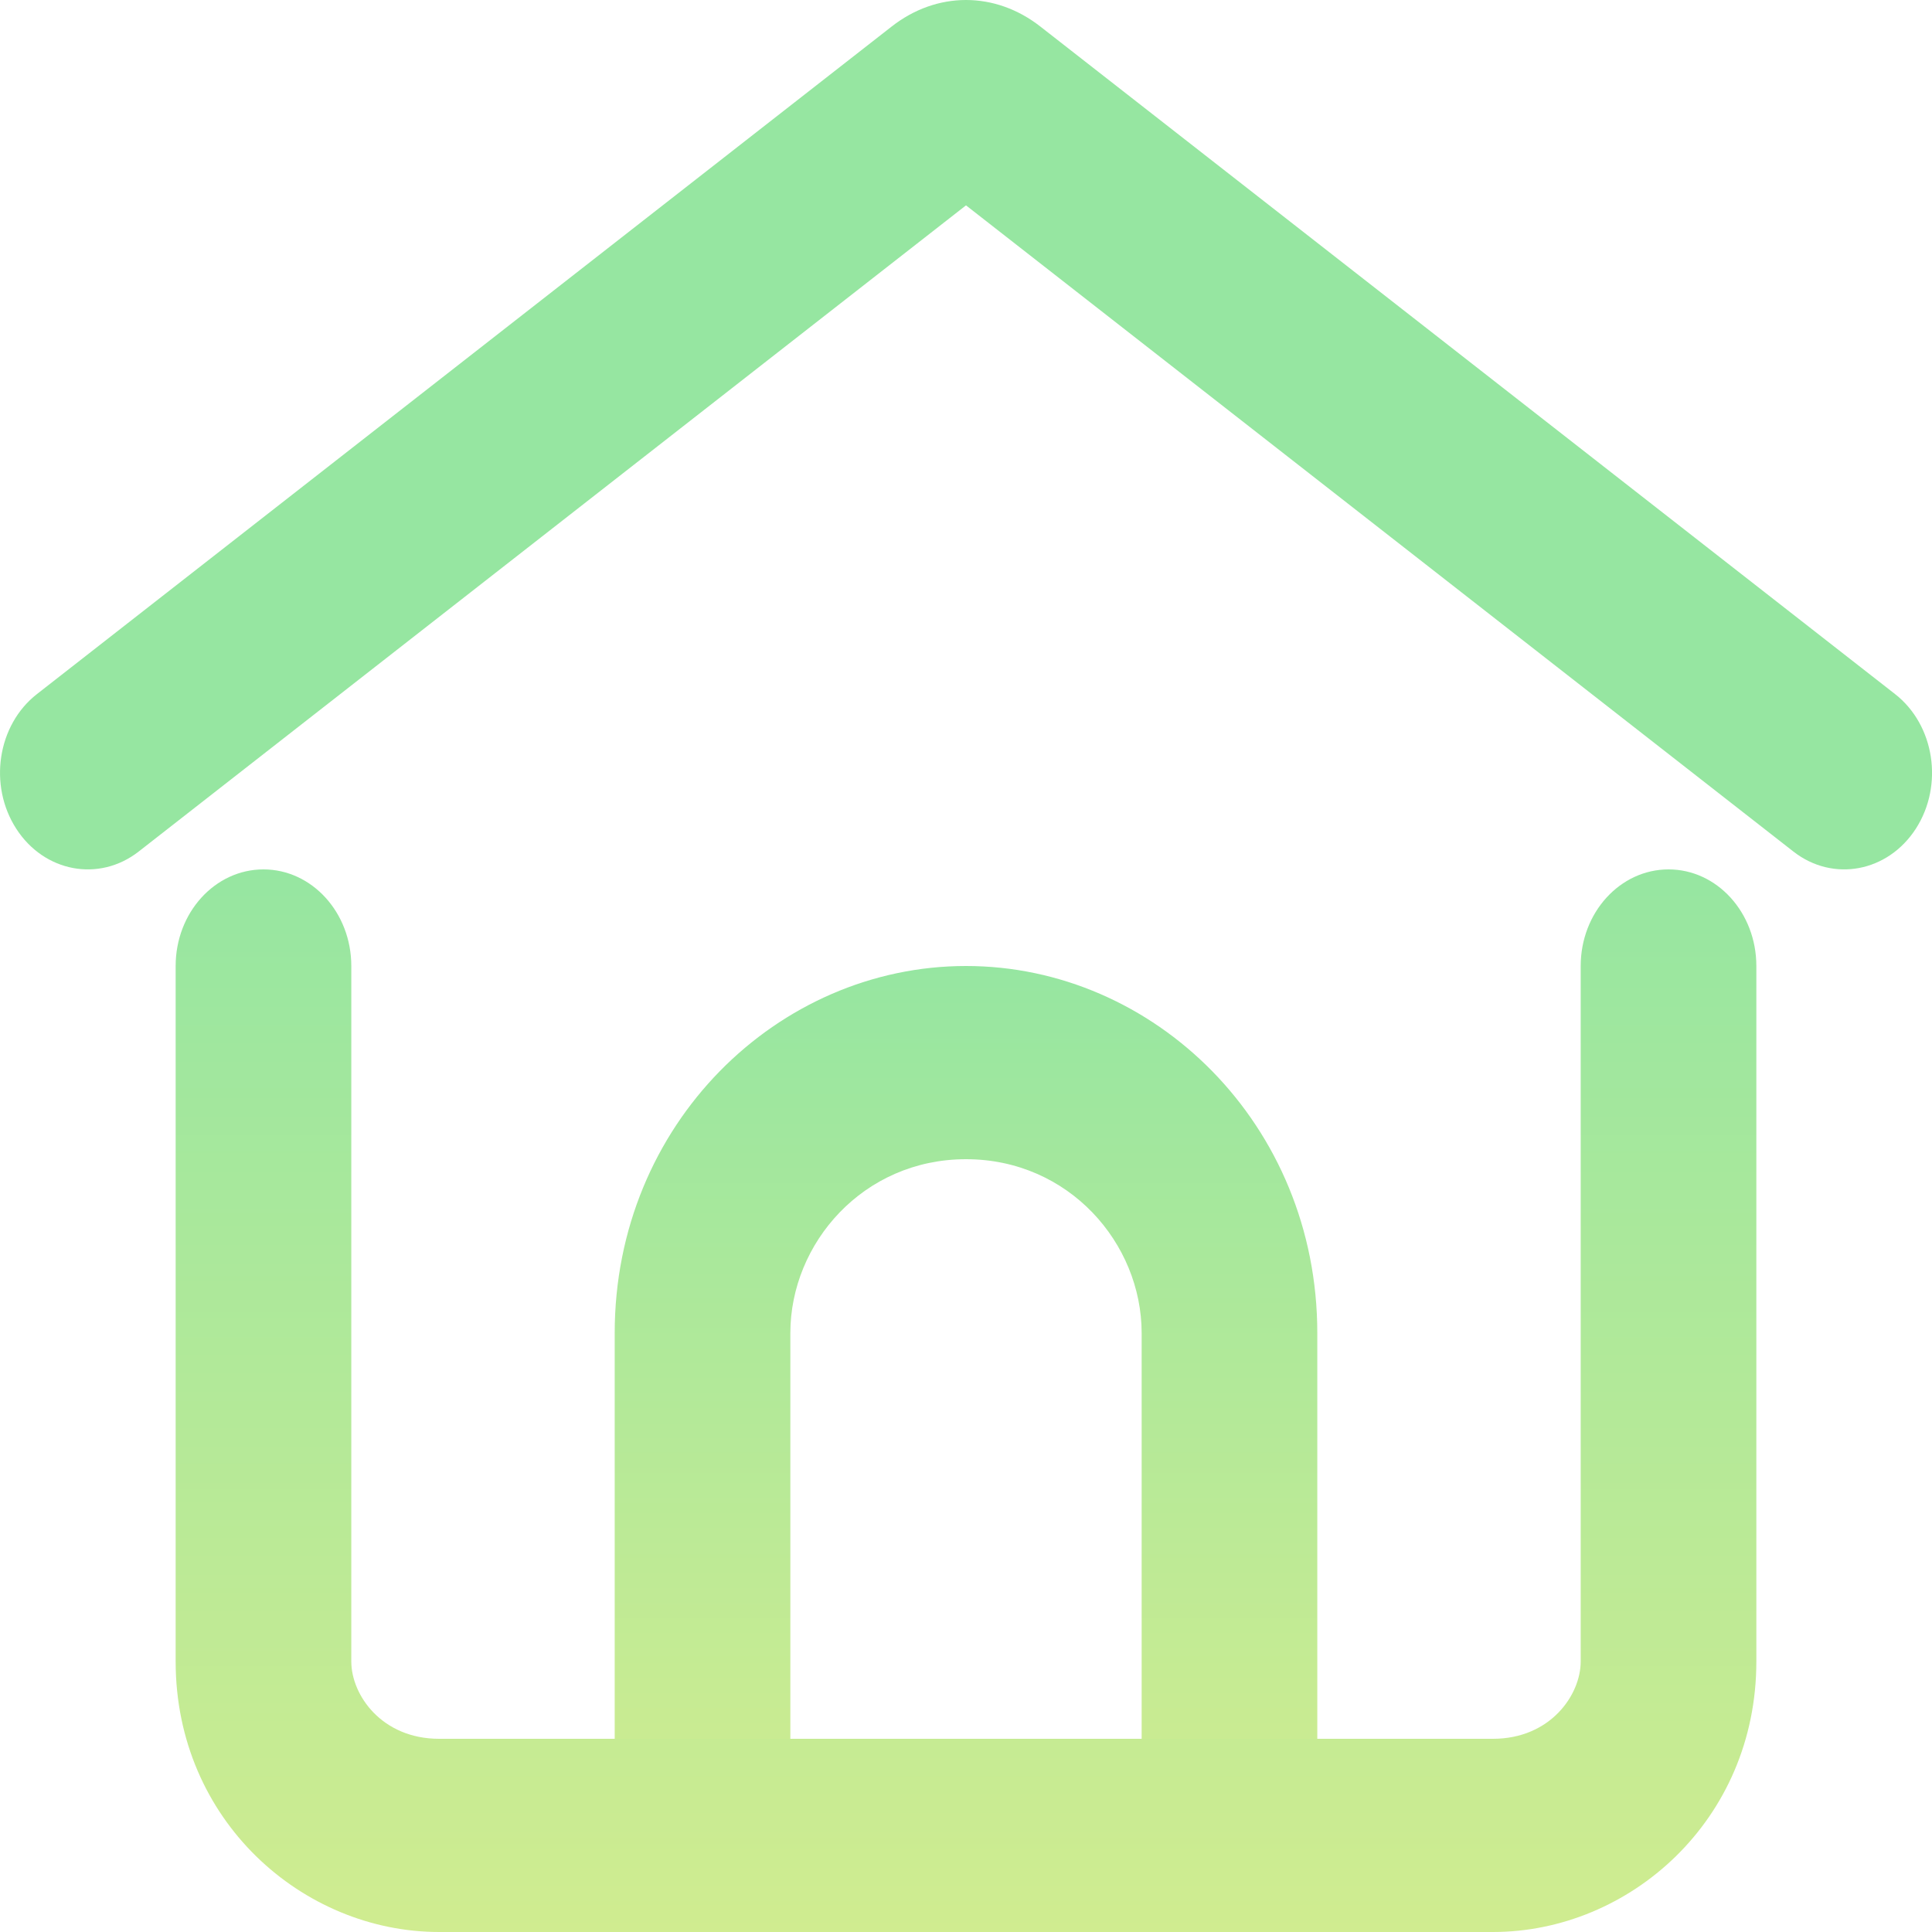 <svg xmlns="http://www.w3.org/2000/svg" width="24" height="24" viewBox="0 0 24 24" fill="none">
  <path fill-rule="evenodd" clip-rule="evenodd" d="M12 14.4C10.723 14.4 9.818 15.444 9.818 16.56V21.6C9.818 22.263 9.33 22.8 8.727 22.8C8.125 22.8 7.636 22.263 7.636 21.6V16.56C7.636 13.965 9.662 12 12 12C14.338 12 16.364 13.965 16.364 16.56V21.6C16.364 22.263 15.875 22.8 15.273 22.8C14.67 22.8 14.182 22.263 14.182 21.6V16.56C14.182 15.444 13.277 14.4 12 14.4Z" fill="url(#paint0_linear_22_785)"/>
  <path fill-rule="evenodd" clip-rule="evenodd" d="M12 2.551L1.723 10.578C1.231 10.962 0.55 10.835 0.202 10.295C-0.147 9.754 -0.032 9.005 0.459 8.622L11.076 0.33C11.638 -0.11 12.362 -0.11 12.924 0.33C12.924 0.33 12.924 0.33 12.924 0.33L23.541 8.622C24.032 9.005 24.148 9.754 23.799 10.295C23.45 10.835 22.769 10.962 22.278 10.578L12 2.551Z" fill="#96E6A1"/>
  <path fill-rule="evenodd" clip-rule="evenodd" d="M3.273 10.8C3.875 10.8 4.364 11.337 4.364 12V20.64C4.364 21.055 4.741 21.6 5.455 21.6H18.546C19.259 21.6 19.636 21.055 19.636 20.64V12C19.636 11.337 20.125 10.8 20.727 10.8C21.33 10.8 21.818 11.337 21.818 12V20.64C21.818 22.612 20.242 24 18.546 24H5.455C3.758 24 2.182 22.612 2.182 20.64V12C2.182 11.337 2.67 10.8 3.273 10.8Z" fill="url(#paint1_linear_22_785)"/>
  <defs>
    <linearGradient id="paint0_linear_22_785" x1="12" y1="12" x2="12" y2="22.8" gradientUnits="userSpaceOnUse">
      <stop stop-color="#96E6A1"/>
      <stop offset="1" stop-color="#D0EC90"/>
    </linearGradient>
    <linearGradient id="paint1_linear_22_785" x1="12" y1="10.8" x2="12" y2="24" gradientUnits="userSpaceOnUse">
      <stop stop-color="#96E6A1"/>
      <stop offset="1" stop-color="#D0EC90"/>
    </linearGradient>
  </defs>
</svg>